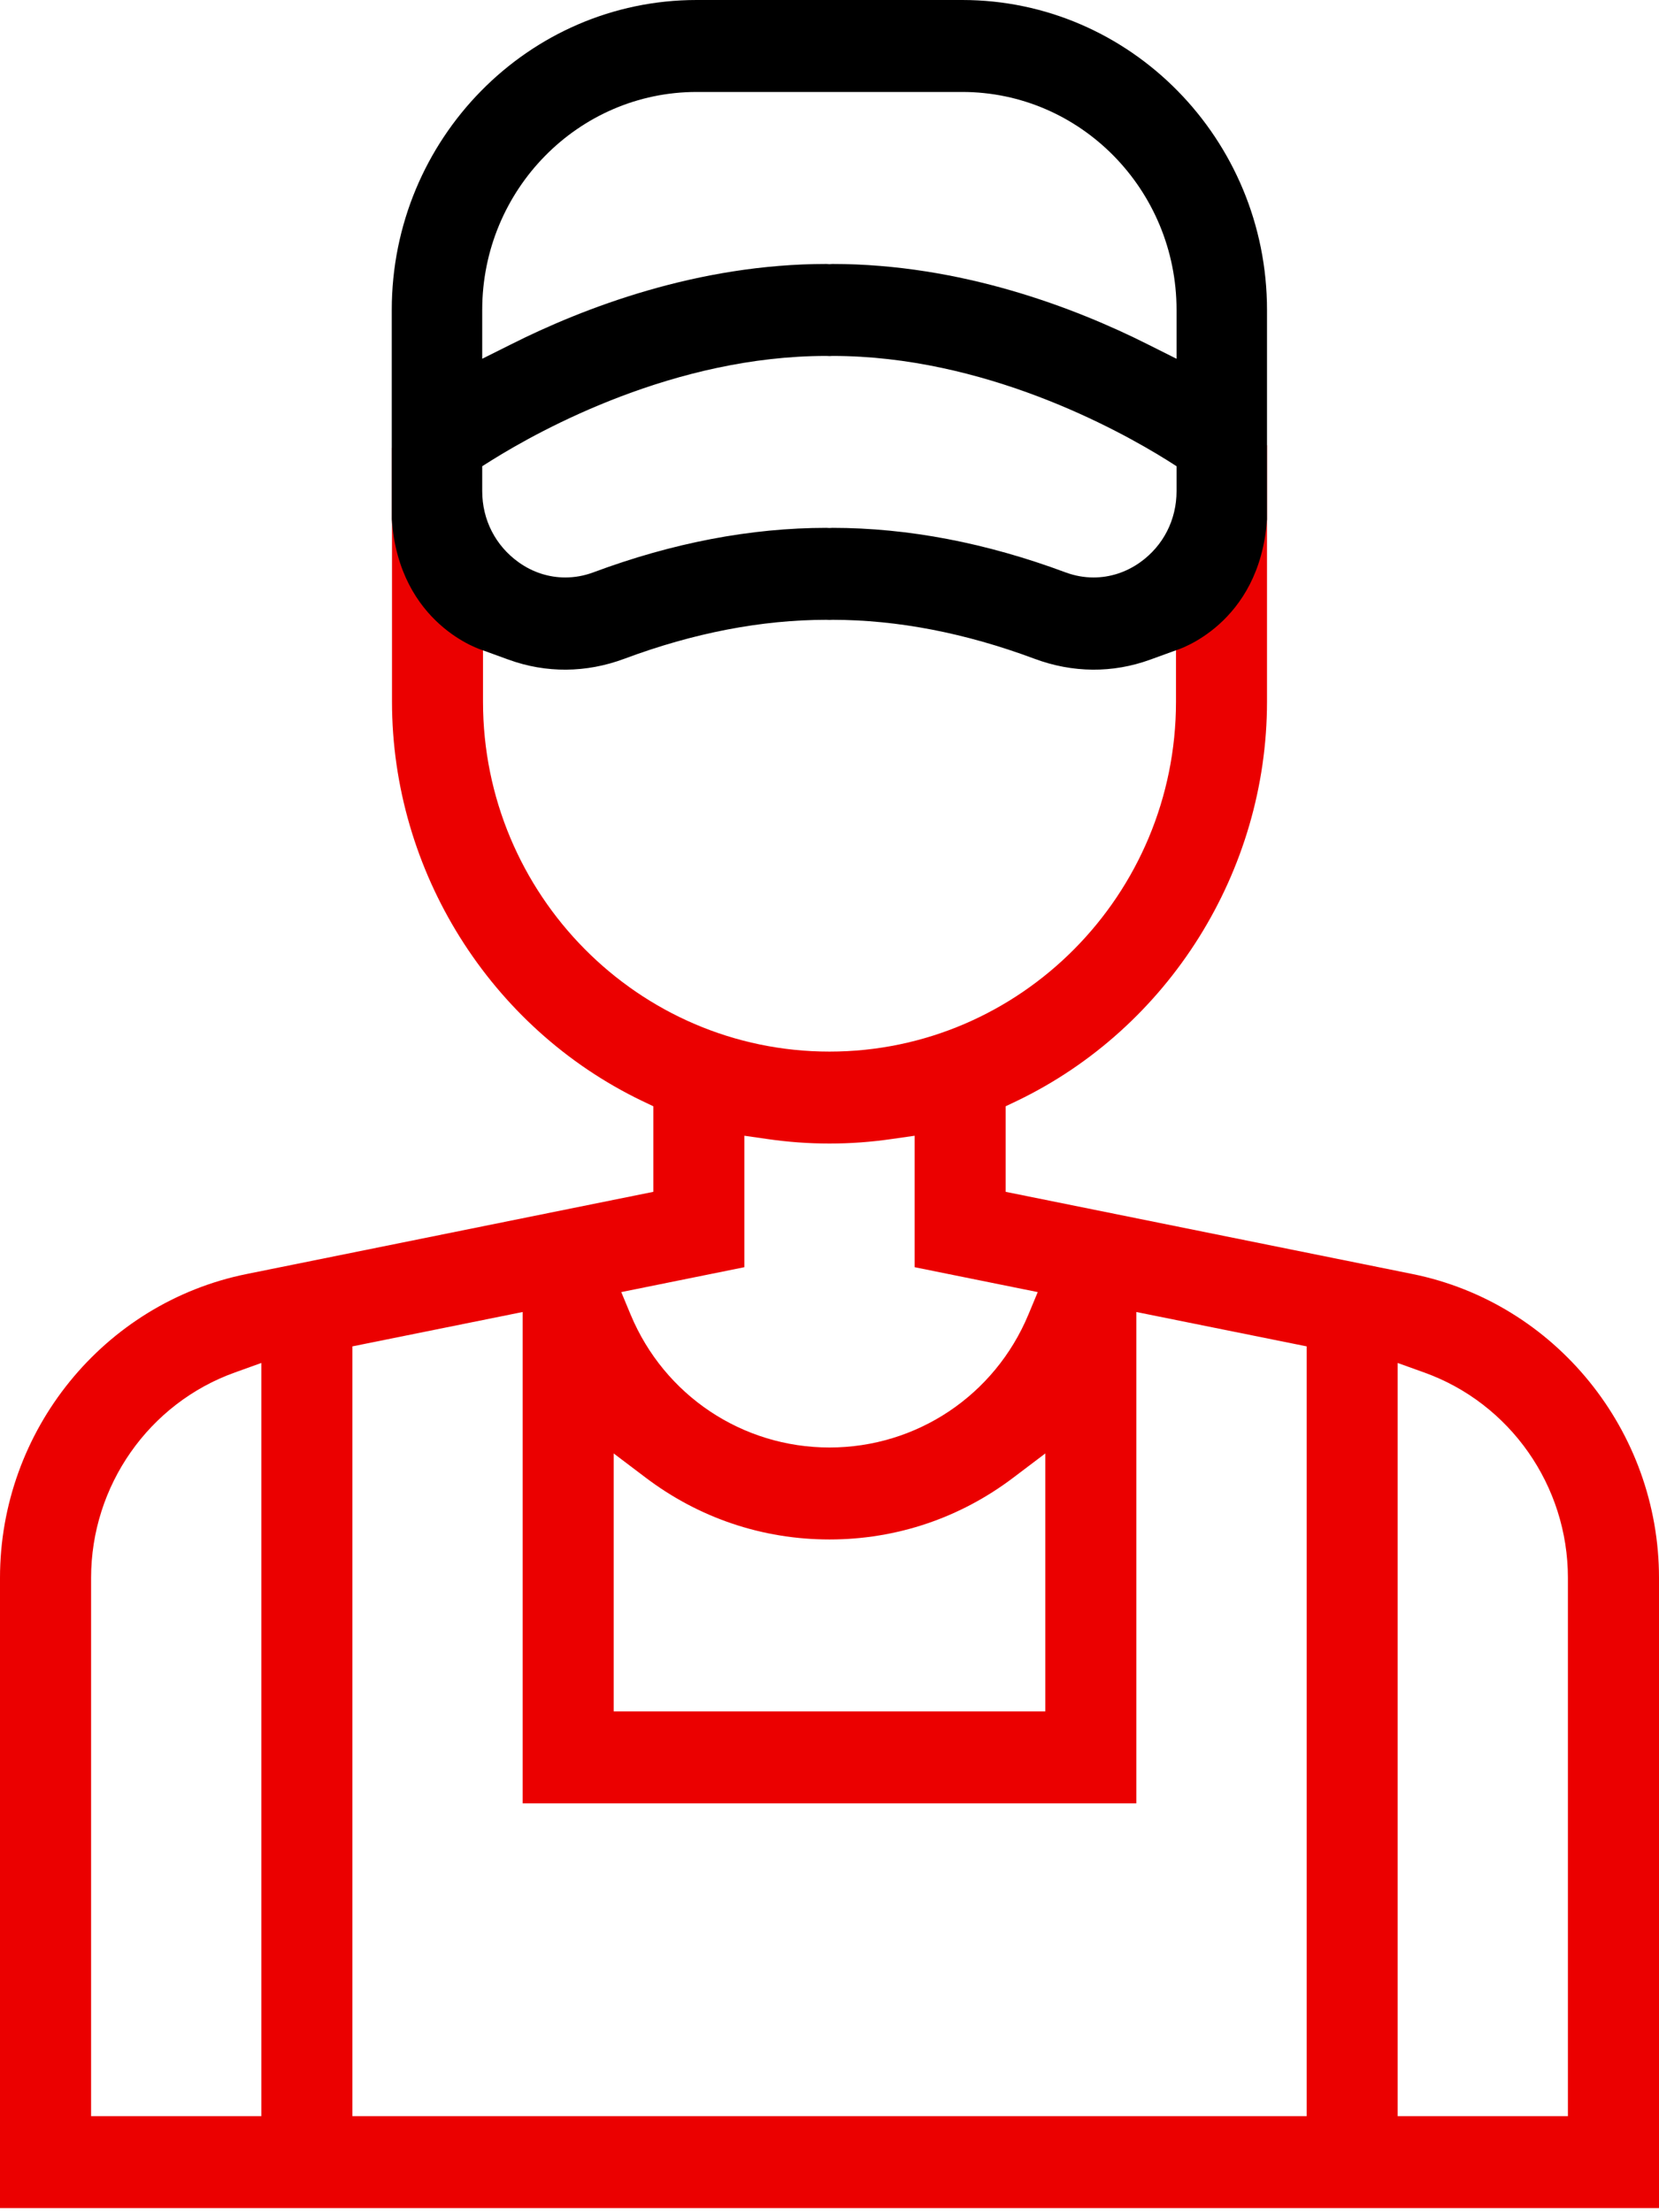 <svg width="21" height="28" viewBox="0 0 21 28" fill="none" xmlns="http://www.w3.org/2000/svg">
<path d="M17.878 16.125L12.73 15.085V14.002L12.873 13.934C14.796 13.009 16.038 11.025 16.038 8.881V5.635C15.751 5.812 15.445 5.955 15.131 6.076C14.903 6.933 14.461 7.715 13.846 8.385C13.833 8.399 13.815 8.408 13.802 8.422C14.055 8.425 14.307 8.384 14.55 8.296L14.886 8.175V8.881C14.886 11.323 12.918 13.31 10.5 13.31C8.082 13.31 6.114 11.323 6.114 8.881V8.176L6.449 8.297C6.556 8.335 6.664 8.361 6.772 8.382C6.093 7.702 5.61 6.774 5.411 5.812C5.26 5.77 5.109 5.726 4.962 5.668V8.881C4.962 11.025 6.204 13.009 8.127 13.934L8.27 14.002V15.085L3.123 16.125C1.313 16.49 0 18.108 0 19.971V27.948H21V19.971C21 18.108 19.687 16.49 17.878 16.125ZM9.422 16.039V14.375L9.709 14.416C10.234 14.493 10.766 14.493 11.291 14.416L11.578 14.375V16.039L13.136 16.354L13.017 16.64C12.591 17.661 11.604 18.321 10.5 18.321C9.396 18.321 8.409 17.661 7.983 16.64L7.864 16.354L9.422 16.039ZM7.768 18.396L8.17 18.7C8.846 19.213 9.652 19.485 10.5 19.485C11.348 19.485 12.154 19.213 12.83 18.7L13.232 18.396V21.661H7.768V18.396ZM3.308 26.784H1.153V19.971C1.153 18.806 1.884 17.761 2.974 17.371L3.308 17.251V26.784ZM16.54 26.784H4.461V17.041L6.616 16.606V22.825H14.384V16.606L16.54 17.041V26.784ZM19.847 26.784H17.692V17.251L18.026 17.371C19.116 17.761 19.847 18.805 19.847 19.971V26.784Z" fill="#EB0000"/>
<path d="M12.18 0H10.499H8.818C6.69 0 4.959 1.76 4.959 3.923V5.199V6.572C5.052 7.912 6.104 8.228 6.104 8.228L6.437 8.349C6.913 8.522 7.42 8.518 7.903 8.338C8.779 8.011 9.64 7.845 10.461 7.845C10.473 7.845 10.486 7.847 10.499 7.847C10.511 7.847 10.524 7.845 10.537 7.845C11.358 7.845 12.218 8.011 13.095 8.338C13.578 8.518 14.085 8.522 14.56 8.349L14.893 8.228C14.893 8.228 15.946 7.912 16.038 6.572V5.199V3.923C16.038 1.76 14.307 0 12.18 0ZM14.893 6.216C14.893 6.58 14.725 6.909 14.431 7.118C14.252 7.245 14.049 7.309 13.842 7.309C13.724 7.309 13.605 7.288 13.489 7.245C12.486 6.871 11.493 6.681 10.537 6.681C10.524 6.681 10.511 6.683 10.499 6.683C10.486 6.683 10.473 6.681 10.461 6.681C9.505 6.681 8.511 6.871 7.509 7.245C7.393 7.288 7.274 7.309 7.155 7.309C6.949 7.309 6.745 7.245 6.567 7.118C6.273 6.909 6.104 6.58 6.104 6.216V5.901L6.223 5.826C6.859 5.429 8.545 4.505 10.461 4.505C10.474 4.505 10.486 4.507 10.499 4.507C10.512 4.507 10.524 4.505 10.537 4.505C12.453 4.505 14.139 5.429 14.775 5.826L14.893 5.901V6.216ZM14.893 4.541L14.534 4.361C13.608 3.895 12.164 3.341 10.537 3.341C10.524 3.341 10.512 3.343 10.499 3.344C10.486 3.343 10.474 3.341 10.461 3.341C8.834 3.341 7.389 3.895 6.464 4.361L6.104 4.541V3.923C6.104 2.401 7.322 1.164 8.818 1.164H10.499H12.18C13.676 1.164 14.893 2.401 14.893 3.923V4.541Z" fill="black"/>
</svg>
